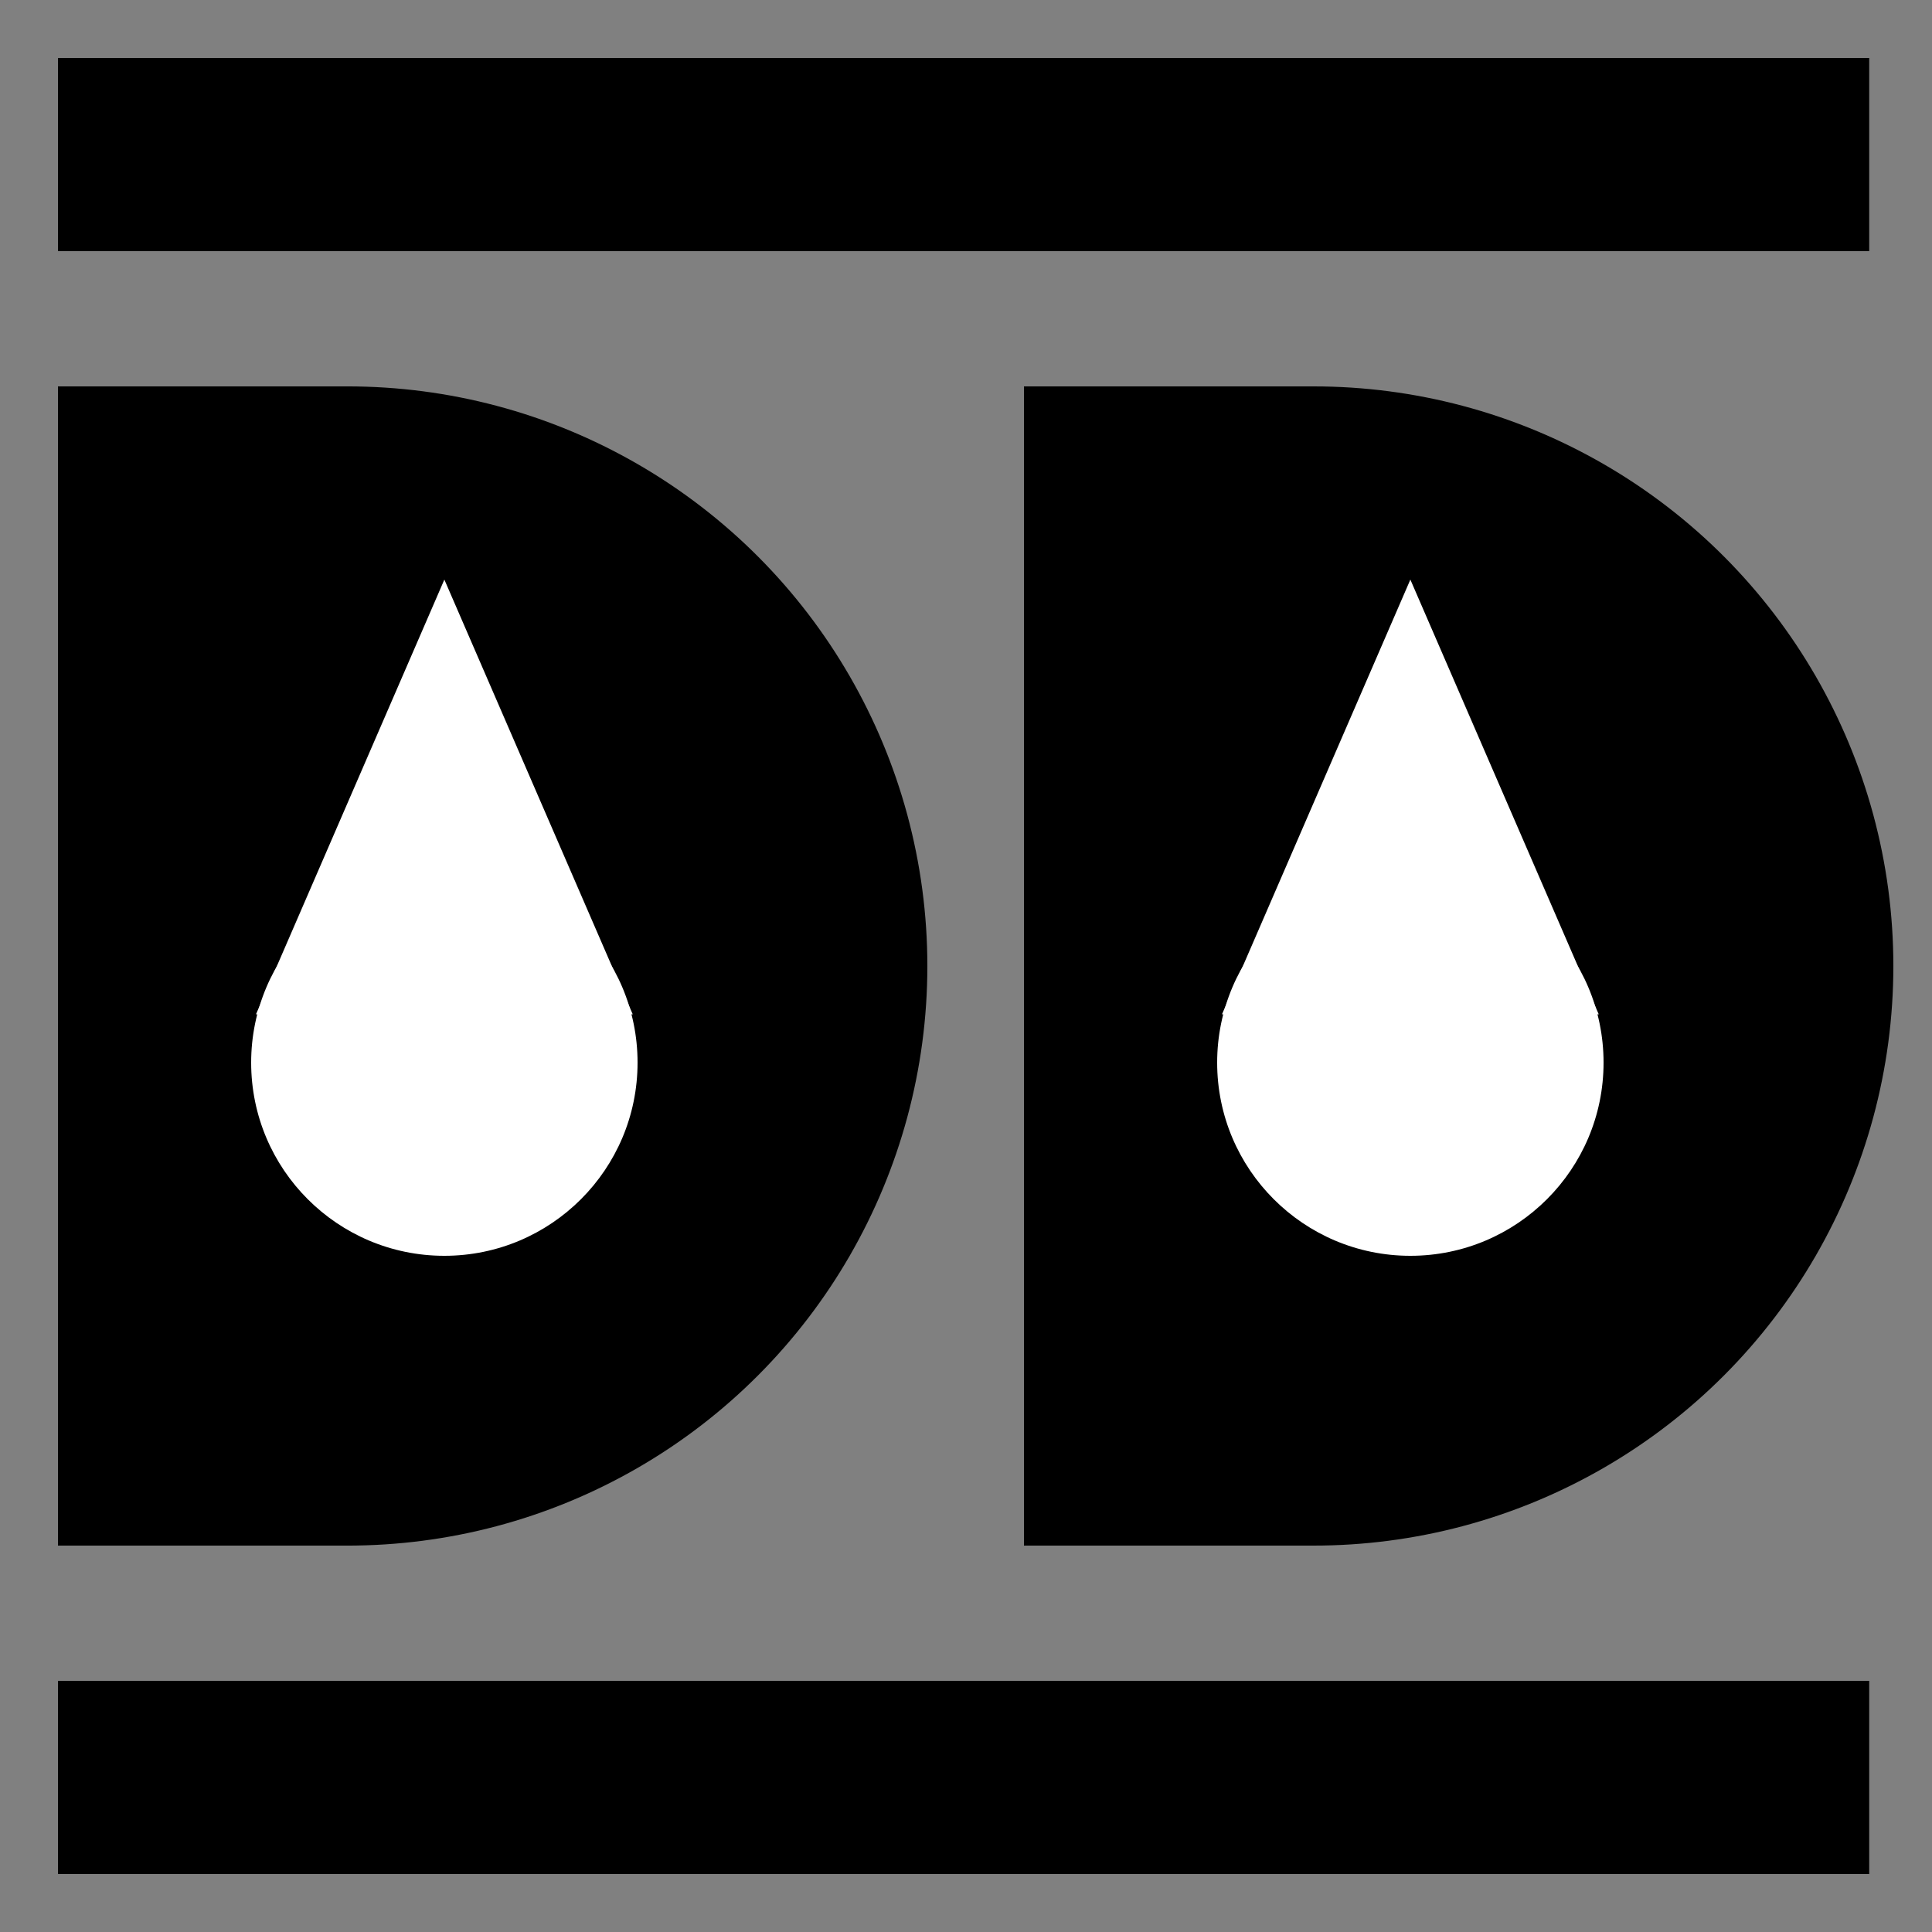 <svg xmlns="http://www.w3.org/2000/svg" viewBox="0 0 400 400">
	<rect x="0" y="0" width="400" height="400" fill="#808080" stroke="none"/>
	<!-- Upper rectangle -->
	<rect x="12" y="12" width="375" height="40" fill="black" />
	
	<!-- first D letter -->
	<rect x="12" y="80" width="61" height="240" fill="black" />
	<clipPath id="semicircle1">
		<rect x="72" y="80" width="125" height="240"/>
	</clipPath>
	<circle cx="72" cy="200" r="120" fill="black" clip-path="url(#semicircle1)"/>
	
	<!-- Second D letter -->
	<rect x="212" y="80" width="60" height="240" fill="black" />
	<clipPath id="semicircle2">
		<rect x="271" y="80" width="126" height="240" />
	</clipPath>
	<circle cx="272" cy="200" r="120" fill="black" clip-path="url(#semicircle2)"/>
	
	<!-- First milk drop -->
	<polygon points="92,120 131,210 53,210" fill="white"/>
	<circle cx="92" cy="220" r="40" fill="white"/>
	
	<!-- Second milk drop -->
	<polygon points="292,120 331,210 253,210" fill="white"/>
	<circle cx="292" cy="220" r="40" fill="white"/>
	
	<!-- Lower rectangle -->
	<rect x="12" y="348" width="375" height="40" fill="black" />
</svg>

